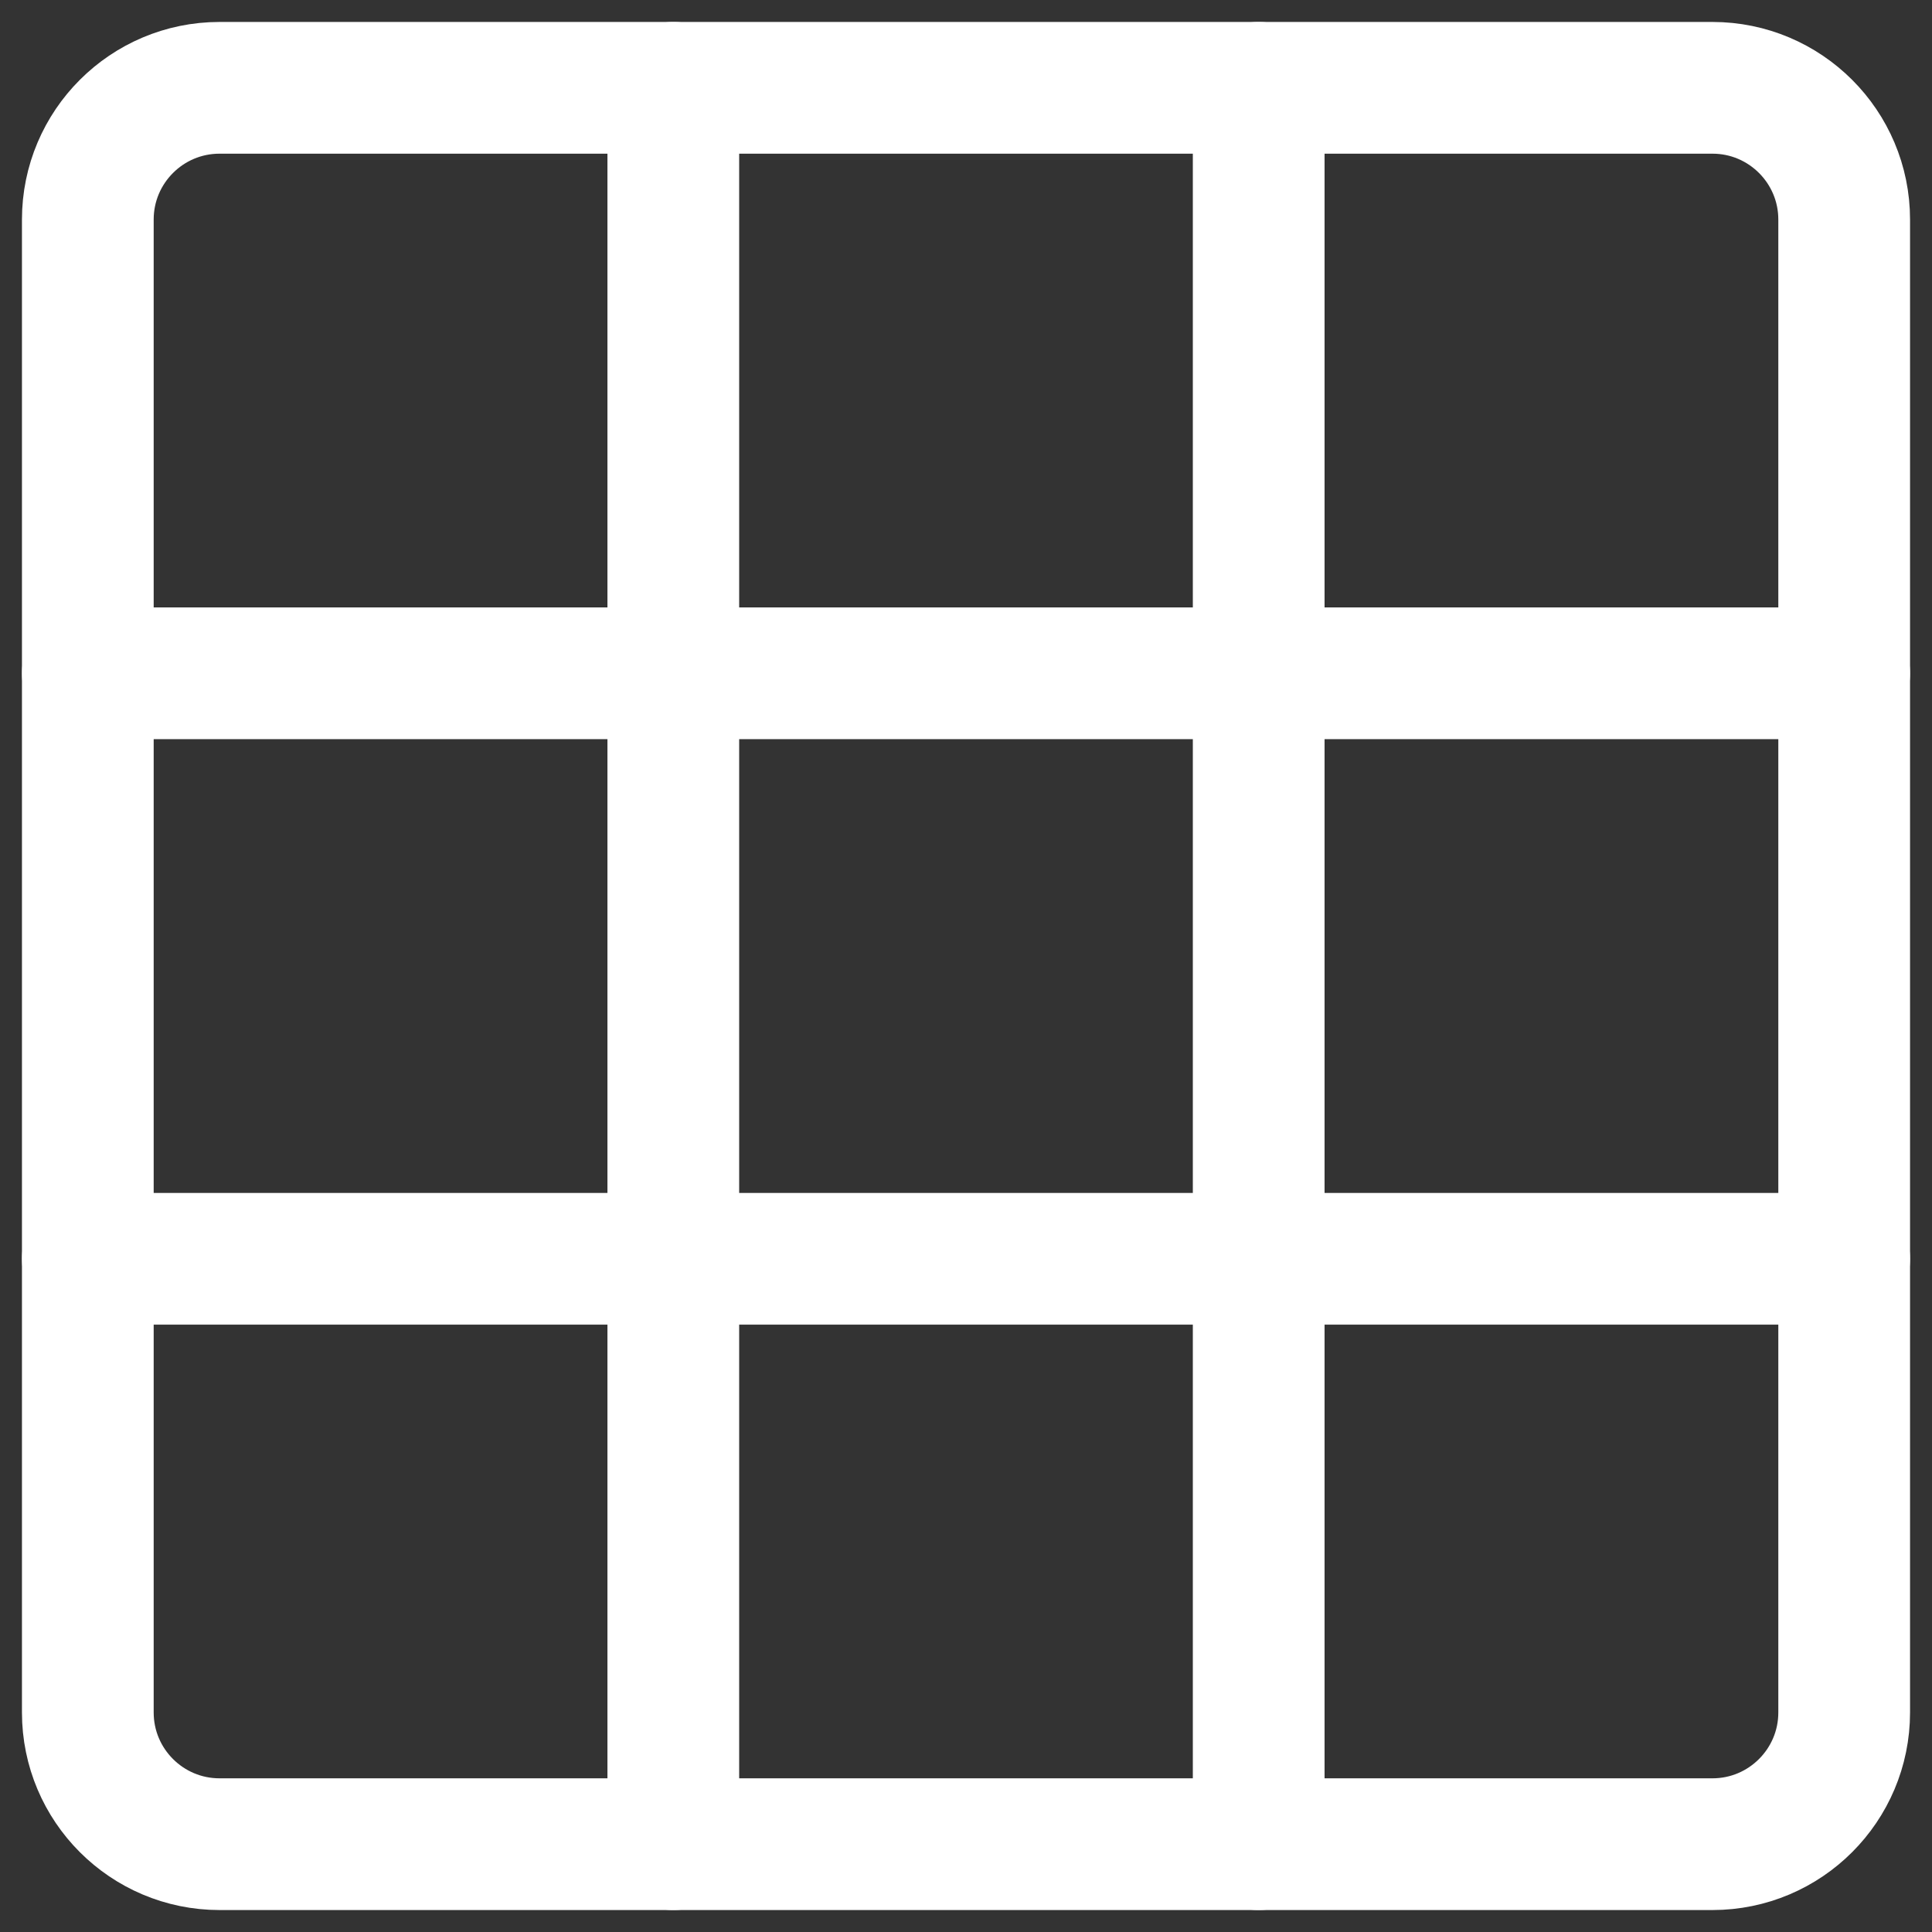 <svg width="22" height="22" viewBox="0 0 22 22" fill="none" xmlns="http://www.w3.org/2000/svg">
<rect x="0" y="0" width="22" height="22" fill="#333333" stroke="none"/>
<path d="M19.5 1H2.5C1.672 1 1 1.672 1 2.5V19.5C1 20.328 1.672 21 2.5 21H19.5C20.328 21 21 20.328 21 19.5V2.5C21 1.672 20.328 1 19.5 1Z" stroke="white" stroke-width="1.5"/>
<path d="M7.667 1V21" stroke="white" stroke-width="1.5" stroke-linecap="round"/>
<path d="M14.333 1V21" stroke="white" stroke-width="1.5" stroke-linecap="round"/>
<path d="M1 7.667H21" stroke="white" stroke-width="1.5" stroke-linecap="round"/>
<path d="M1 14.334H21" stroke="white" stroke-width="1.5" stroke-linecap="round"/>
</svg>
